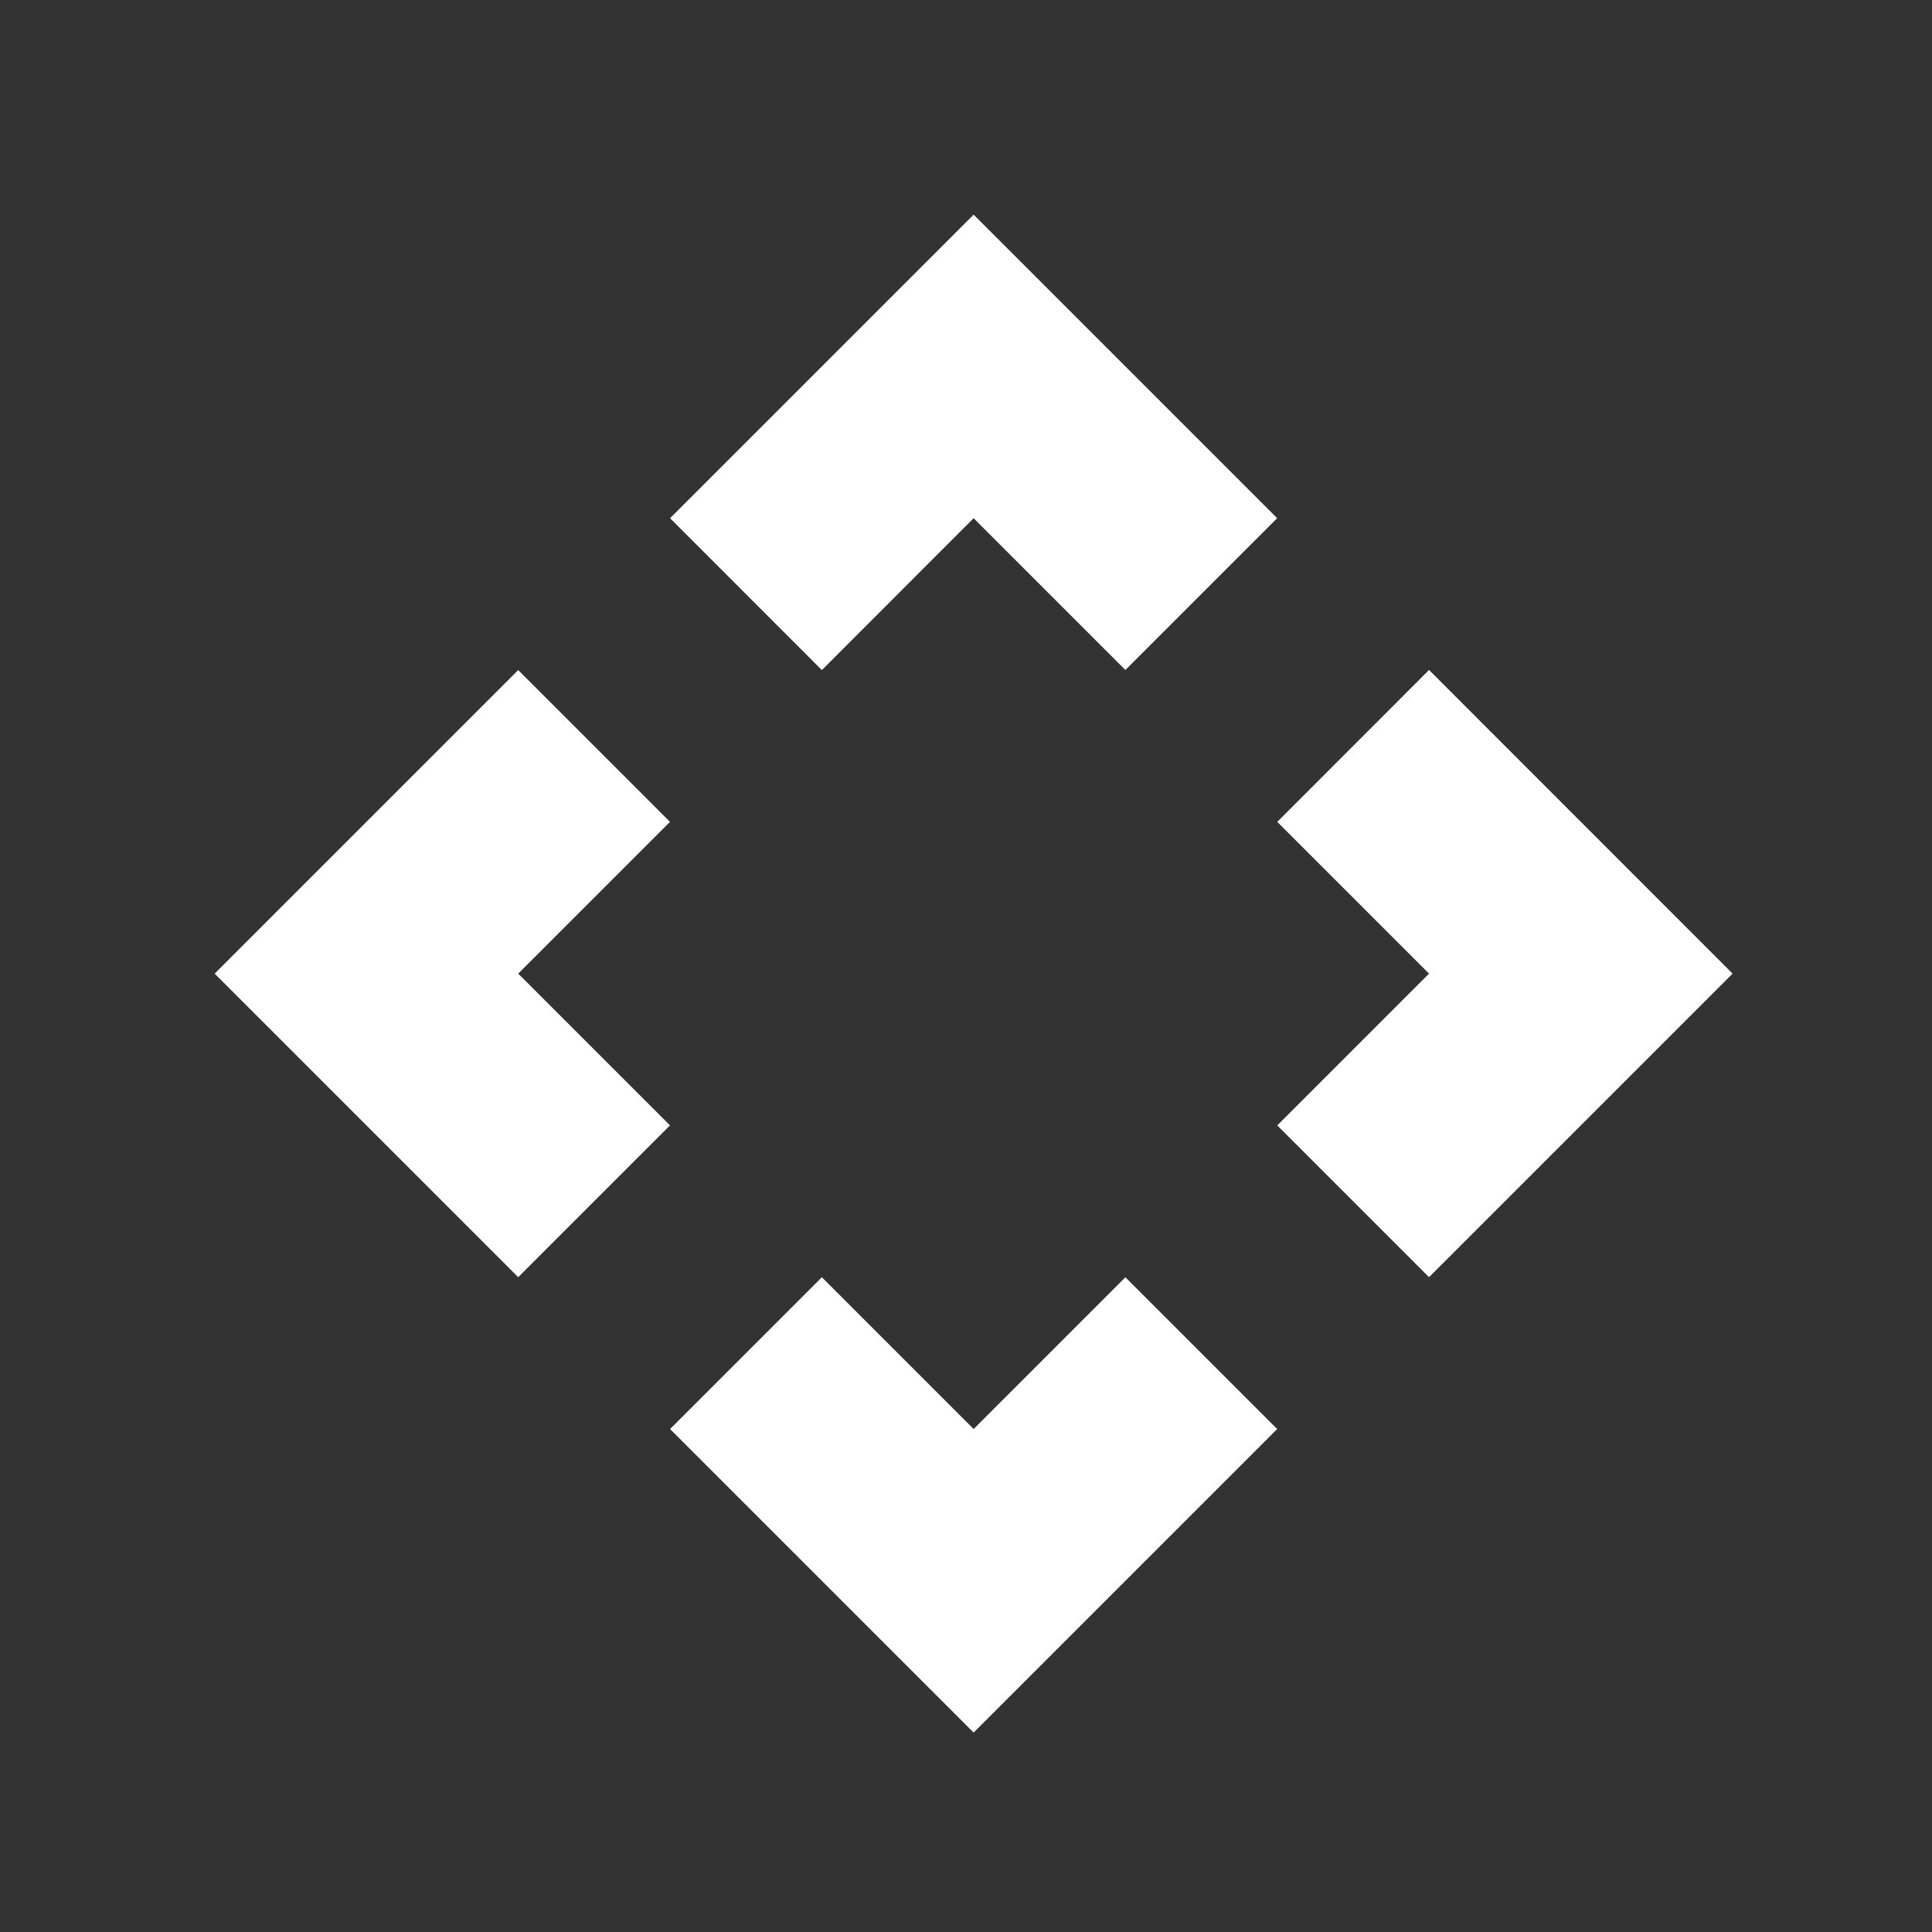 <svg xmlns="http://www.w3.org/2000/svg" viewBox="0 0 18 18"><rect x="0" y="0" width="18" height="18" fill="#333333" stroke="none"/><title>icos_move</title><path d="M6.243,4.828,7.657,6.243,9.071,4.828l1.414,1.414,1.414-1.414L9.071,2Zm7.071,1.414L11.9,7.657,13.314,9.071l-1.414,1.414,1.414,1.414L16.142,9.071ZM6.242,7.657,4.828,6.243,2,9.071l2.828,2.828,1.414-1.414L4.828,9.071ZM9.071,13.314,7.657,11.9,6.243,13.314,9.071,16.142l2.828-2.828-1.414-1.414Z" style="fill:#fff;fill-rule:evenodd"/></svg>